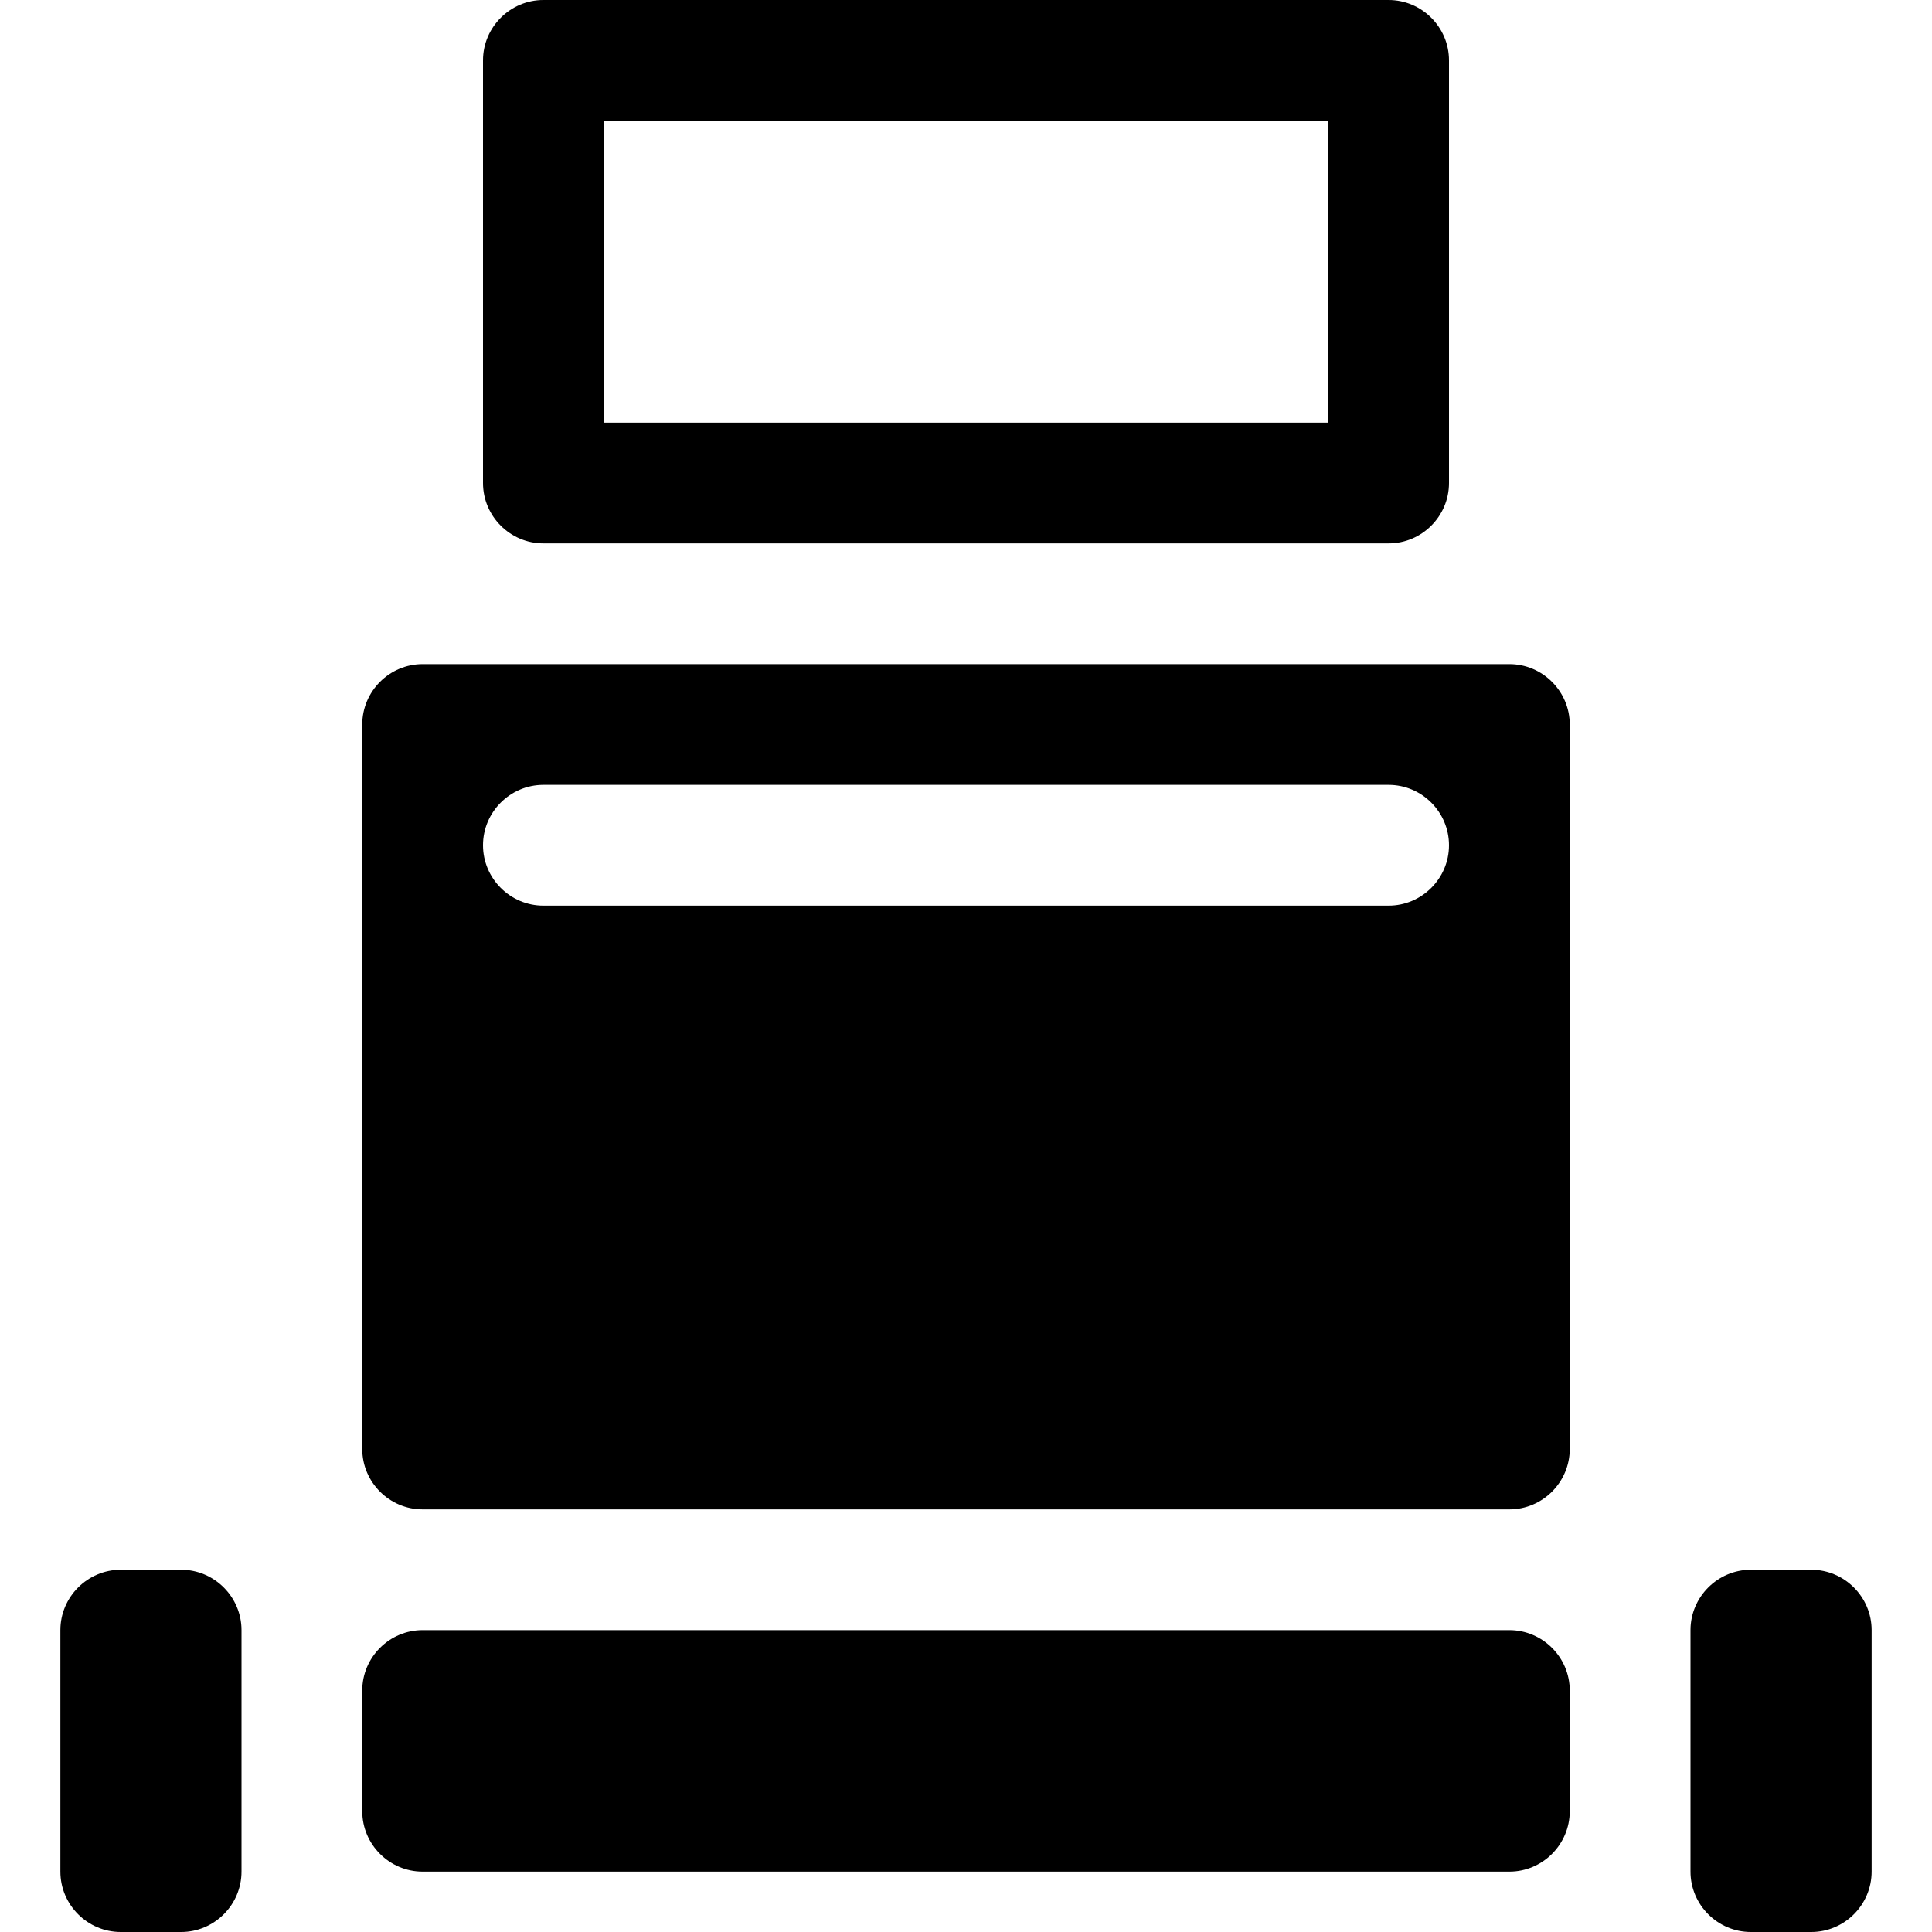 <?xml version="1.0" encoding="UTF-8"?><svg id="a" xmlns="http://www.w3.org/2000/svg" width="32" height="32" viewBox="0 0 32 32"><path d="M9,9h14c.55,0,1-.45,1-1V1c0-.55-.45-1-1-1H9c-.55,0-1,.45-1,1v7c0,.55,.45,1,1,1Zm1-7h12V7H10V2Zm15,9H7c-.55,0-1,.45-1,1v12c0,.55,.45,1,1,1H25c.55,0,1-.45,1-1V12c0-.55-.45-1-1-1Zm-2,4H9c-.55,0-1-.45-1-1s.45-1,1-1h14c.55,0,1,.45,1,1s-.45,1-1,1Zm3,13v2c0,.55-.45,1-1,1H7c-.55,0-1-.45-1-1v-2c0-.55,.45-1,1-1H25c.55,0,1,.45,1,1Zm-22-1v4c0,.55-.45,1-1,1h-1c-.55,0-1-.45-1-1v-4c0-.55,.45-1,1-1h1c.55,0,1,.45,1,1Zm27,0v4c0,.55-.45,1-1,1h-1c-.55,0-1-.45-1-1v-4c0-.55,.45-1,1-1h1c.55,0,1,.45,1,1Z"/></svg>